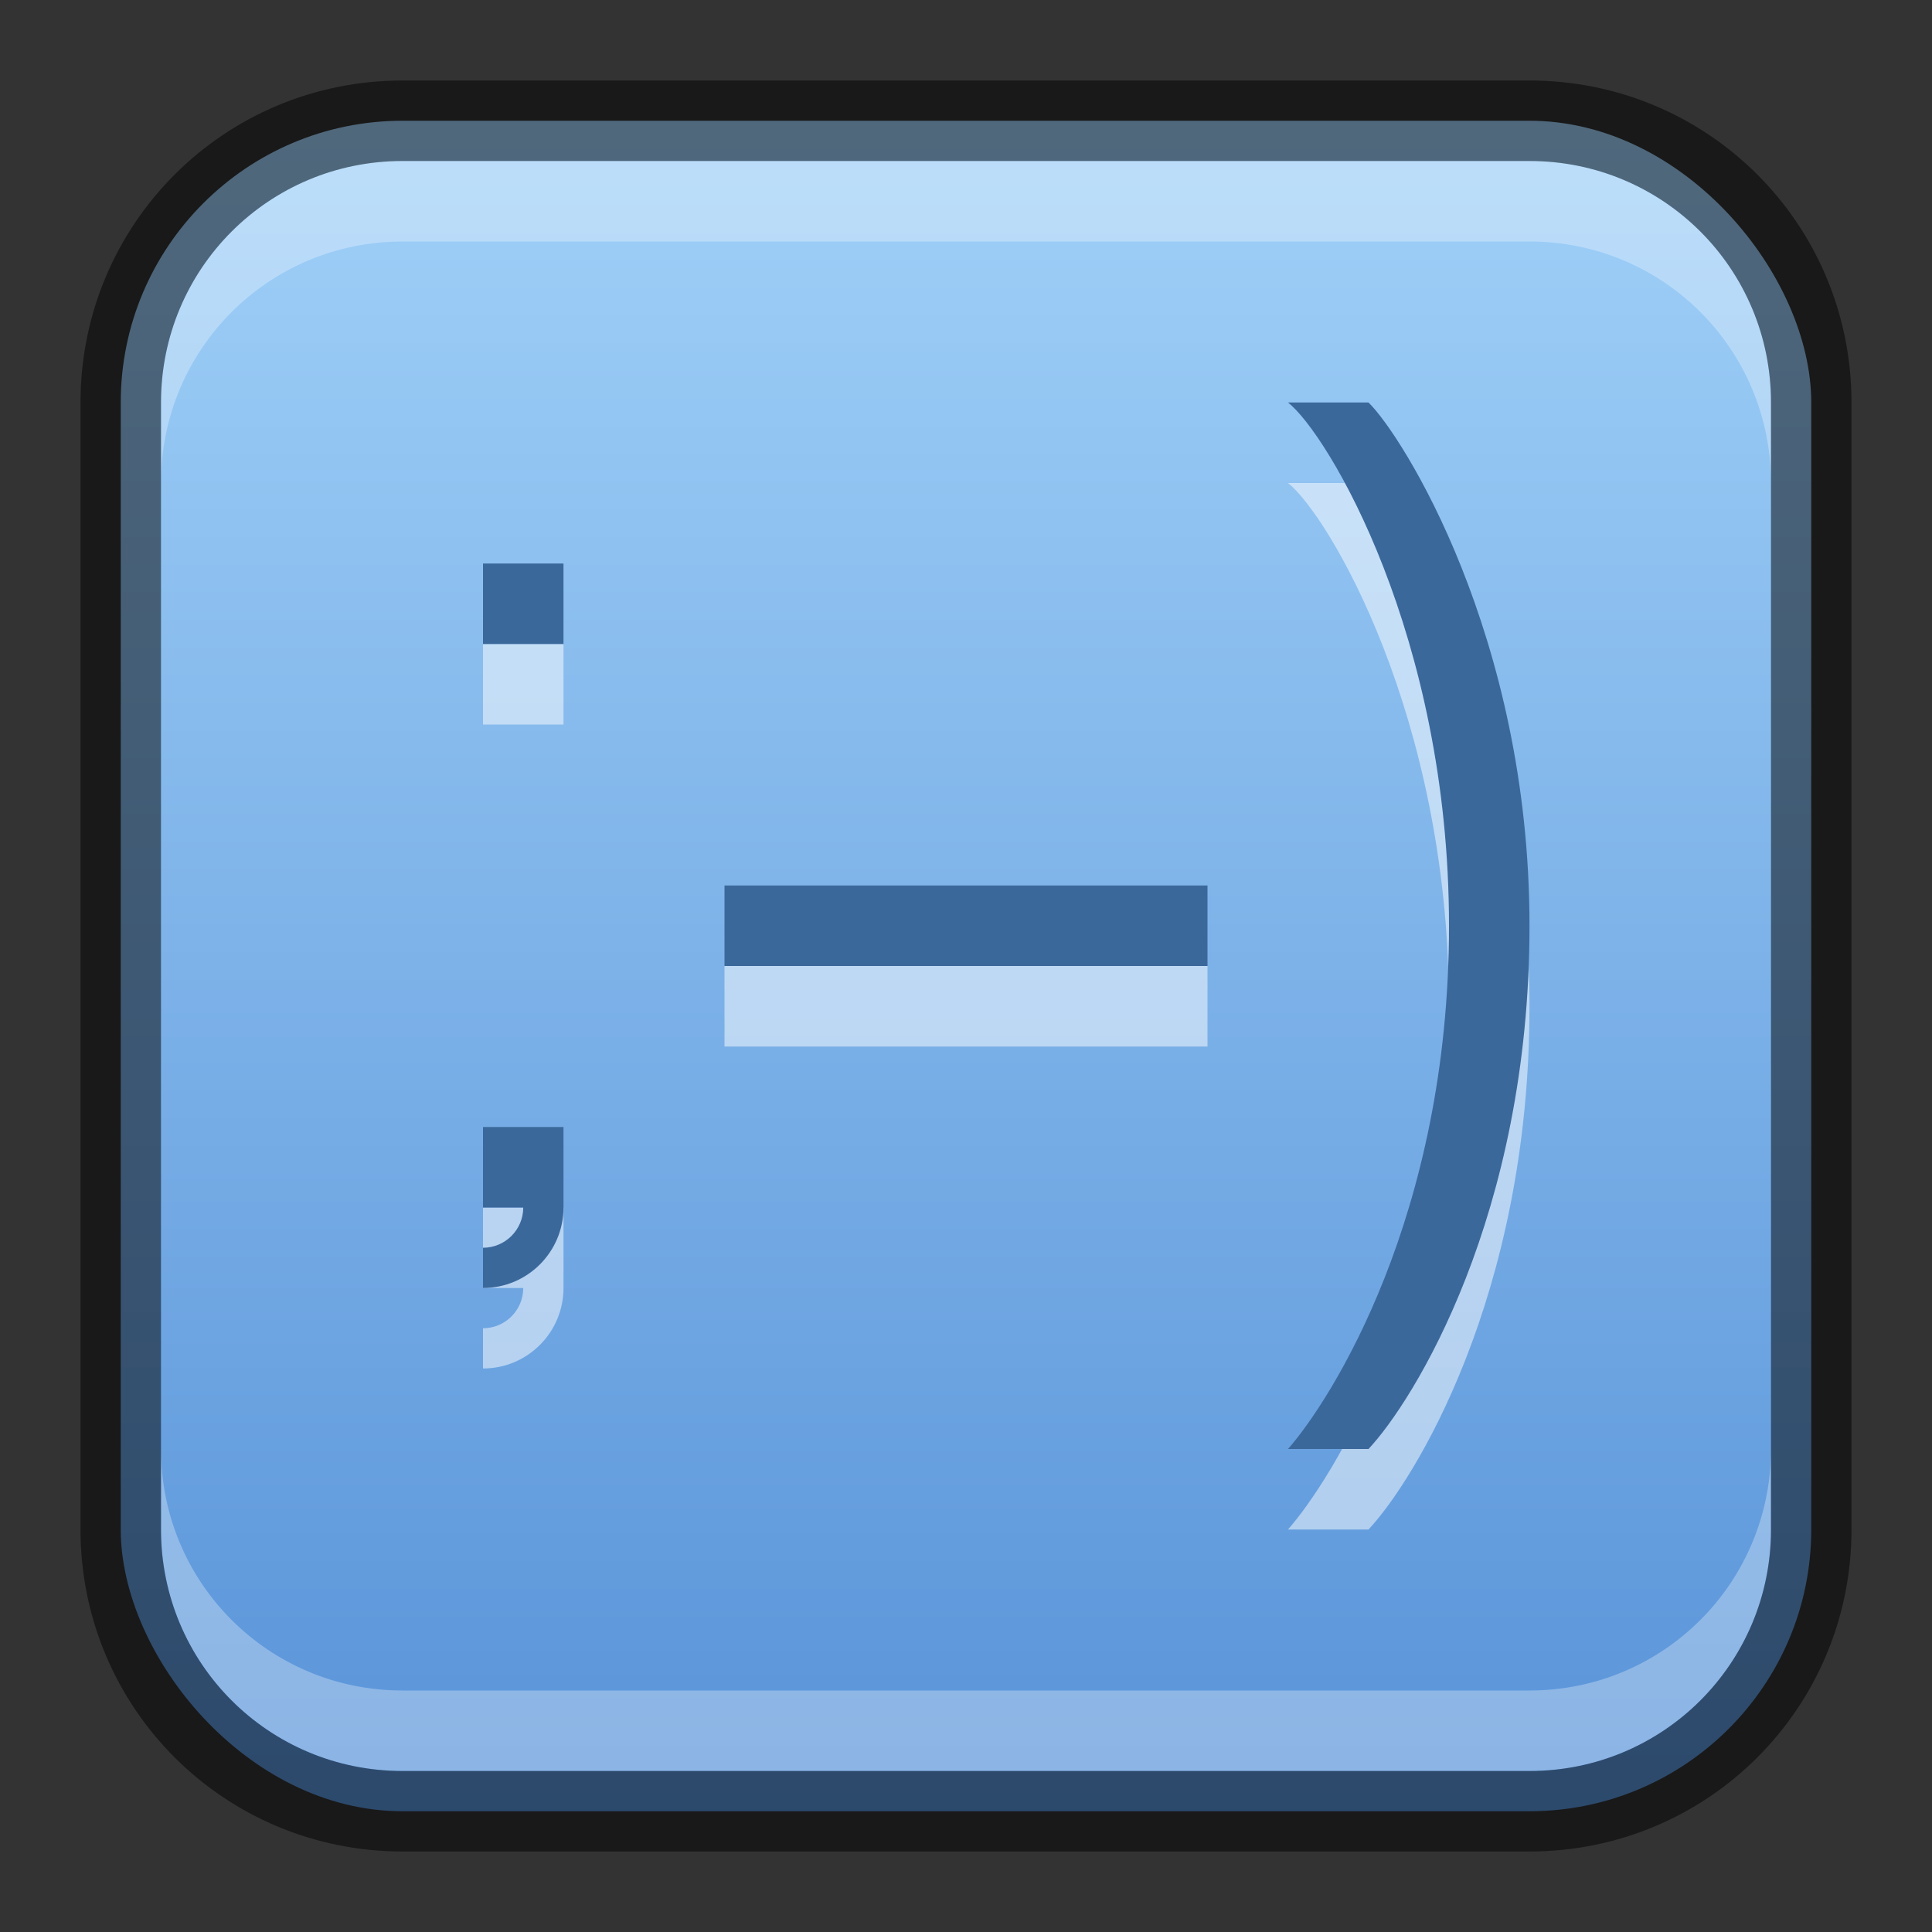 <?xml version="1.0" encoding="UTF-8" standalone="no"?>
<!-- Created with Inkscape (http://www.inkscape.org/) -->

<svg
   width="24"
   height="24"
   viewBox="0 0 24 24"
   version="1.1"
   id="svg5"
   sodipodi:docname="kopete.svg"
   inkscape:version="1.2.1 (9c6d41e410, 2022-07-14)"
   xmlns:inkscape="http://www.inkscape.org/namespaces/inkscape"
   xmlns:sodipodi="http://sodipodi.sourceforge.net/DTD/sodipodi-0.dtd"
   xmlns:xlink="http://www.w3.org/1999/xlink"
   xmlns="http://www.w3.org/2000/svg"
   xmlns:svg="http://www.w3.org/2000/svg">
  <rect x="0" y="0" width="24" height="24" fill="#333333" stroke="none"/>
  <sodipodi:namedview
     id="namedview7"
     pagecolor="#ffffff"
     bordercolor="#666666"
     borderopacity="1.0"
     inkscape:showpageshadow="2"
     inkscape:pageopacity="0.0"
     inkscape:pagecheckerboard="0"
     inkscape:deskcolor="#d1d1d1"
     inkscape:document-units="px"
     showgrid="false"
     inkscape:zoom="33.125"
     inkscape:cx="12.030189"
     inkscape:cy="12.030189"
     inkscape:window-width="1920"
     inkscape:window-height="1007"
     inkscape:window-x="0"
     inkscape:window-y="0"
     inkscape:window-maximized="1"
     inkscape:current-layer="svg5" />
  <defs
     id="defs2">
    <linearGradient
       inkscape:collect="always"
       xlink:href="#linearGradient1677"
       id="linearGradient10386"
       x1="12"
       y1="23"
       x2="12"
       y2="1"
       gradientUnits="userSpaceOnUse" />
    <linearGradient
       inkscape:collect="always"
       id="linearGradient1677">
      <stop
         style="stop-color:#5792d8;stop-opacity:1;"
         offset="0"
         id="stop1673" />
      <stop
         style="stop-color:#a2d2f9;stop-opacity:1;"
         offset="1"
         id="stop1675" />
    </linearGradient>
  </defs>
  <rect
     style="fill:url(#linearGradient10386);fill-opacity:1;stroke:none"
     id="rect184"
     width="21"
     height="21"
     x="1.5"
     y="1.5"
     ry="3.5" />
  <path
     id="path1687"
     style="opacity:0.5;fill:#ffffff;fill-opacity:1;stroke-width:3;stroke-linecap:round;stroke-linejoin:round"
     d="M 16 6 C 16.494 6.388 18 8.899 18 12.5 C 18 16.101 16.536 18.389 16 19 L 17 19 C 17.558 18.406 19 16.101 19 12.5 C 19 8.899 17.414 6.4 17 6 L 16 6 z M 6 8 L 6 9 L 7 9 L 7 8 L 6 8 z M 9 12 L 9 13 L 15 13 L 15 12 L 9 12 z M 6 15 L 6 16 L 6.5 16 C 6.5 16.276 6.276 16.5 6 16.5 L 6 17 C 6.552 17 7 16.552 7 16 L 7 15 L 6 15 z " />
  <path
     id="rect560"
     style="fill:#3b689b;fill-opacity:1;stroke-width:3;stroke-linecap:round;stroke-linejoin:round"
     d="M 16 5 C 16.494 5.388 18 7.899 18 11.5 C 18 15.101 16.536 17.389 16 18 L 17 18 C 17.558 17.406 19 15.101 19 11.5 C 19 7.899 17.414 5.4 17 5 L 16 5 z M 6 7 L 6 8 L 7 8 L 7 7 L 6 7 z M 9 11 L 9 12 L 15 12 L 15 11 L 9 11 z M 6 14 L 6 15 L 6.5 15 C 6.5 15.276 6.276 15.5 6 15.5 L 6 16 C 6.552 16 7 15.552 7 15 L 7 14 L 6 14 z " />
  <path
     id="rect2630"
     style="fill:#ffffff;fill-opacity:1;opacity:0.3"
     d="m 5,2 c -1.662,0 -3,1.338 -3,3 v 1 c 0,-1.662 1.338,-3 3,-3 H 19 c 1.662,0 3,1.338 3,3 v -1 C 22,3.338 20.662,2 19,2 Z" />
  <path
     id="rect398"
     style="opacity:0.3;fill:#ffffff"
     d="m 2,18 v 1 c 0,1.662 1.338,3 3,3 h 14 c 1.662,0 3,-1.338 3,-3 v -1 c 0,1.662 -1.338,3 -3,3 H 5 C 3.338,21 2,19.662 2,18 Z" />
  <path
     id="rect899"
     style="opacity:0.5;fill:#000000;stroke:none"
     d="M 5,1 C 2.784,1 1,2.784 1,5 v 14 c 0,2.216 1.784,4 4,4 h 14 c 2.216,0 4,-1.784 4,-4 V 5 C 23,2.784 21.216,1 19,1 Z m 0,1 h 14 c 1.662,0 3,1.338 3,3 v 14 c 0,1.662 -1.338,3 -3,3 H 5 C 3.338,22 2,20.662 2,19 V 5 C 2,3.338 3.338,2 5,2 Z" />
</svg>
